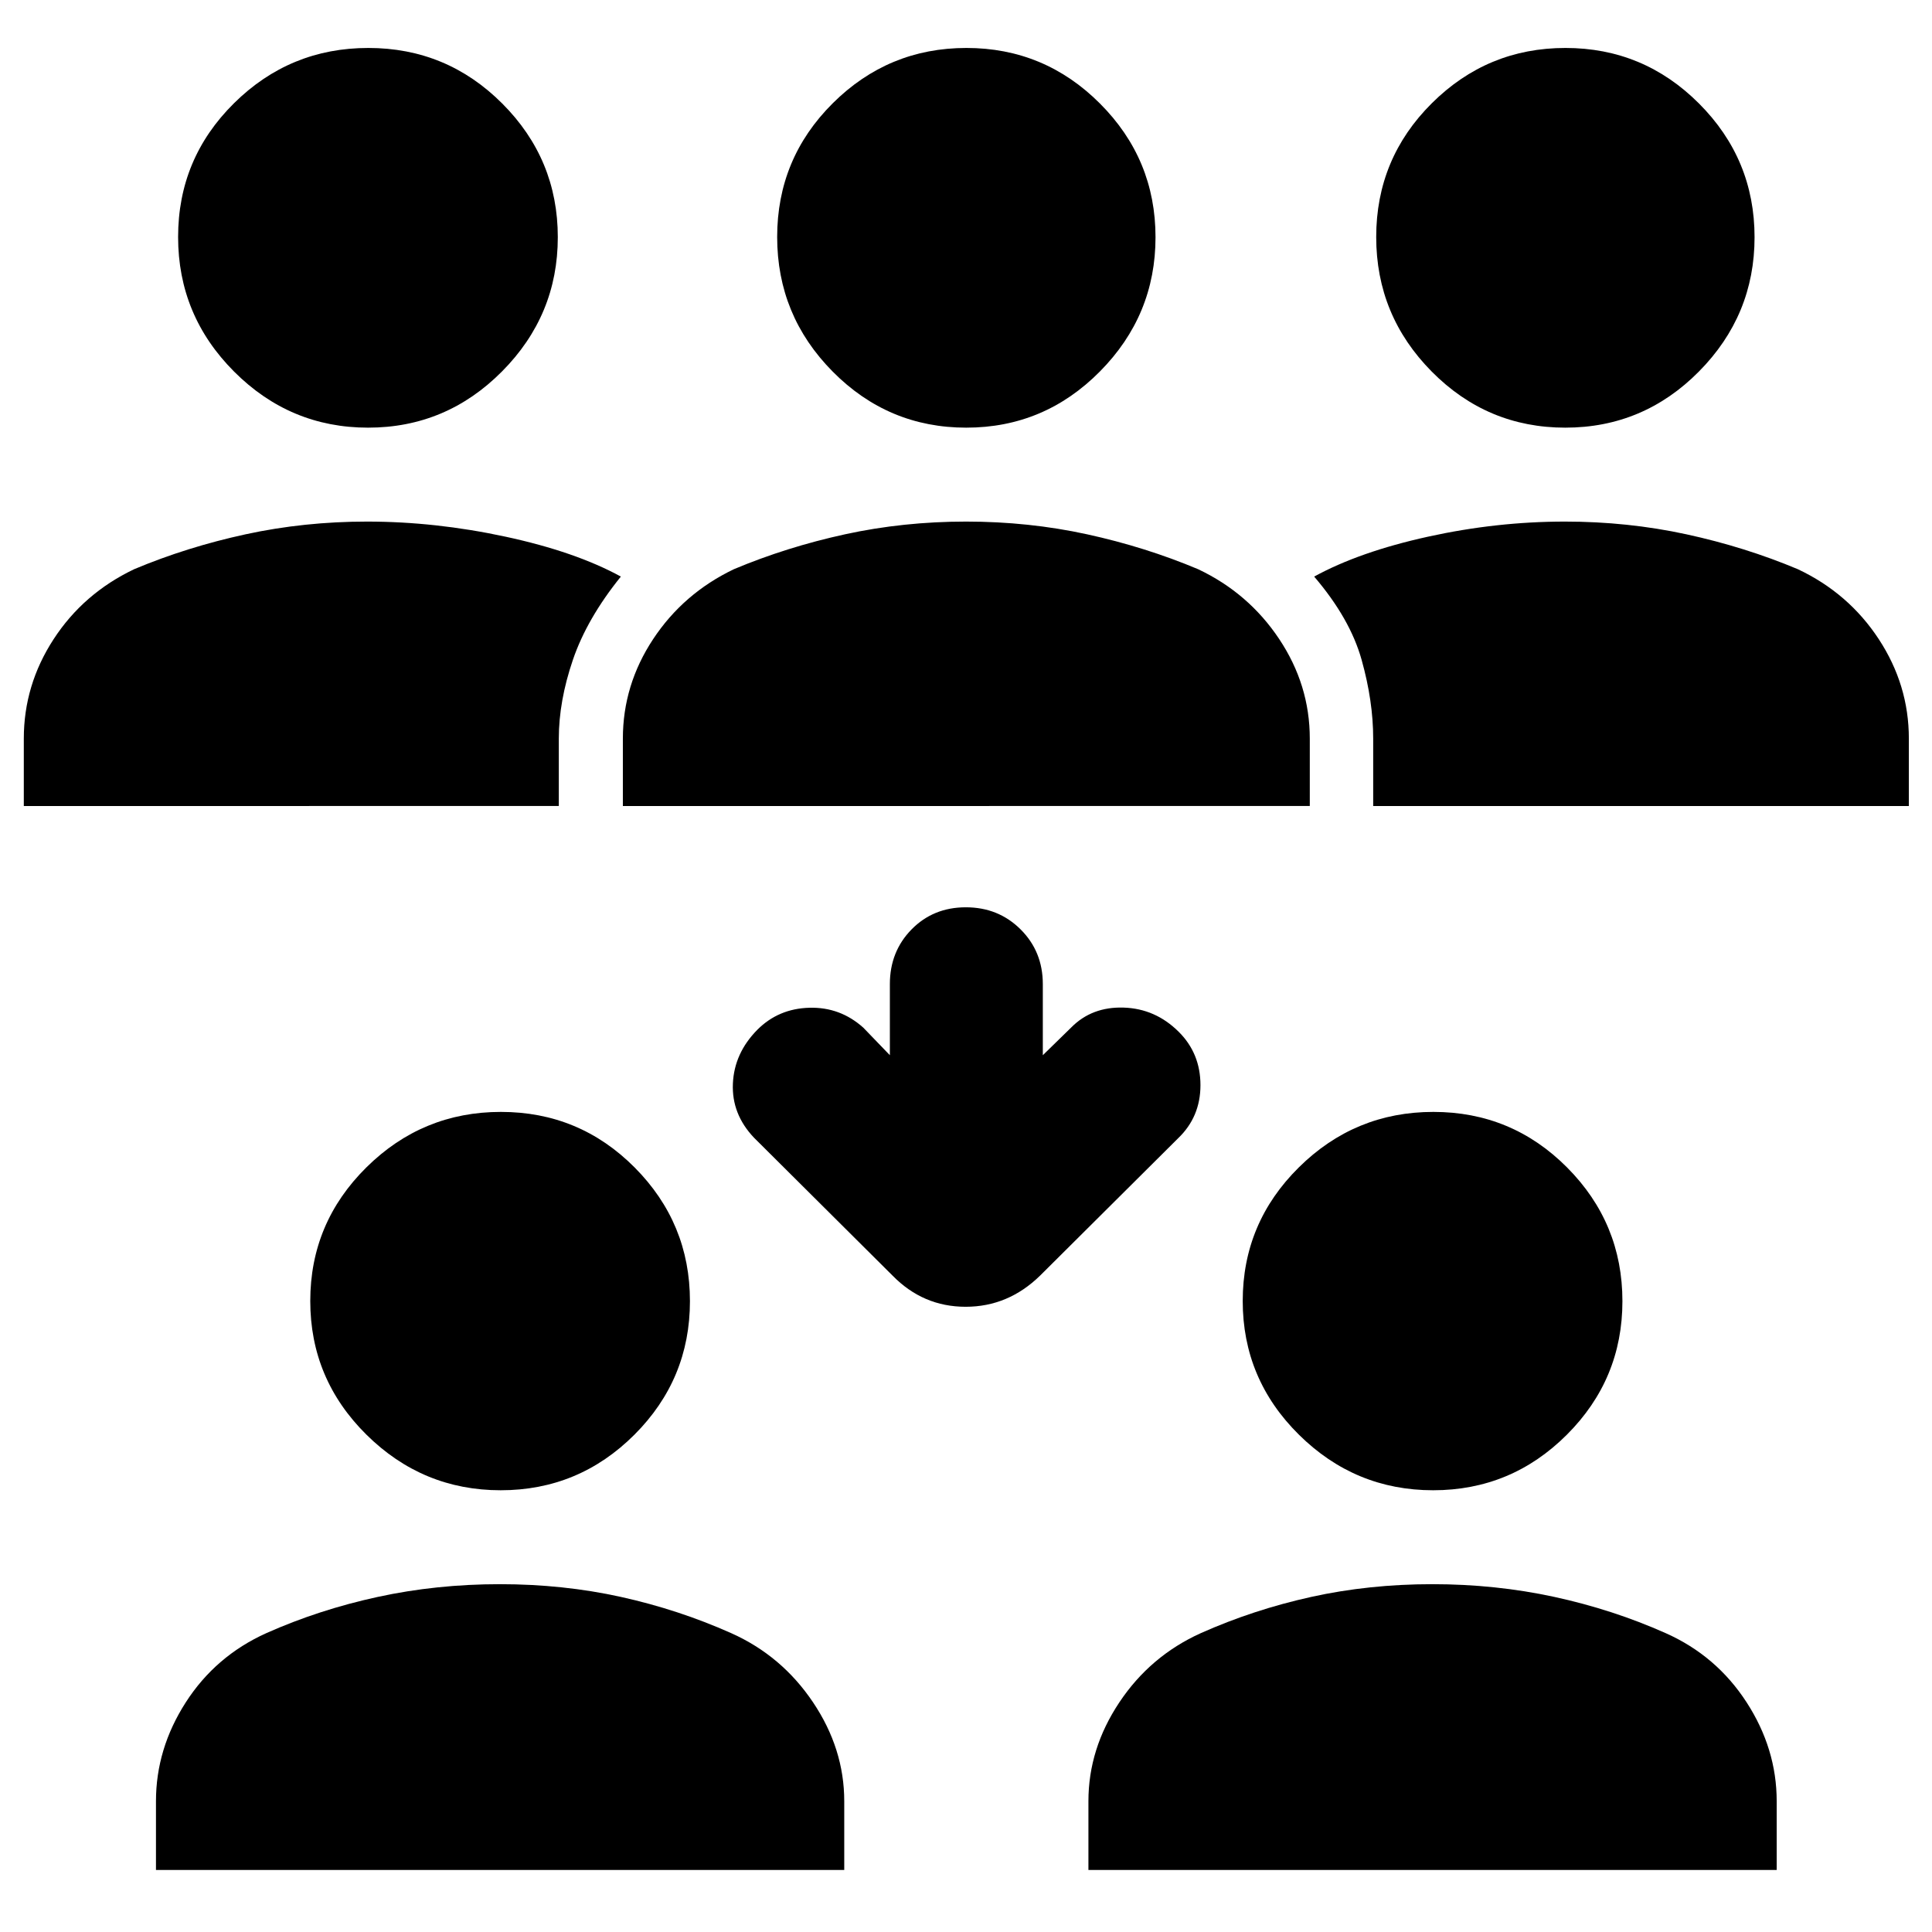 <svg xmlns="http://www.w3.org/2000/svg" height="40" viewBox="0 -960 960 960" width="40"><path d="M77.5-30.83V-65q0-26.05 14.8-49.1 14.81-23.04 40.03-34.4 26.22-11.68 55.41-18.01 29.18-6.32 60.64-6.32 31.45 0 60.11 6.32 28.65 6.33 54.84 18.01 25.11 11.22 40.64 34.33Q419.5-91.05 419.5-65v34.17h-342Zm463.33 0V-65q0-26.05 15.36-49.1 15.35-23.04 40.48-34.4 26.22-11.68 54.9-18.01 28.68-6.32 60.14-6.32t60.61 6.32q29.15 6.33 55.35 18.01 25.2 11.22 40.18 34.33Q882.83-91.05 882.83-65v34.17h-342ZM248.79-219.5q-38.79 0-66.71-27.62-27.91-27.63-27.91-66.42 0-38.79 27.87-66.38 27.87-27.58 66.86-27.58 38.99 0 66.46 27.62 27.47 27.63 27.47 66.42 0 38.79-27.62 66.38-27.63 27.58-66.42 27.58Zm463.34 0q-38.8 0-66.71-27.62-27.92-27.63-27.92-66.42 0-38.79 27.87-66.38 27.87-27.58 66.86-27.58 38.99 0 66.46 27.62 27.48 27.63 27.48 66.42 0 38.79-27.63 66.38-27.62 27.58-66.41 27.58ZM518.17-435.67l14.16-13.83q10.24-10.33 26-9.83 15.77.5 27.34 12 10.83 10.73 10.83 26.54 0 15.81-11.17 26.46l-68.5 68.16q-15.86 15.5-37.01 15.5t-36.32-15.5l-68.83-68.5q-11.17-11.76-10.5-26.89.66-15.13 12.16-26.77 10.5-10.5 25.84-10.92 15.33-.42 26.83 9.92l13.17 13.66V-471q0-16.19 10.78-27.18 10.79-10.99 26.97-10.99t27.22 10.99q11.03 10.99 11.03 27.18v35.33ZM11.83-559.5V-593q0-26.64 14.81-49.39 14.8-22.75 40.03-34.78 26.21-11.01 55.38-17.34 29.17-6.32 60.35-6.32 33.93 0 68.77 7.5 34.83 7.5 57.33 19.83-16.83 20.83-23.83 41.36t-7 39.14v33.5H11.83Zm297.67 0V-593q0-26.64 15.02-49.39t40.15-34.78q26.22-11.01 55.23-17.34 29.02-6.32 60.14-6.32 31.13 0 60.11 6.32 28.99 6.33 55.18 17.34 25.11 11.89 40.3 34.71 15.2 22.82 15.2 49.46v33.5H309.5Zm372.83 0V-593q0-18.61-5.75-39.14T653-673.5q22.5-12.33 56.58-19.83 34.09-7.5 68.02-7.5 31.18 0 60.35 6.32 29.17 6.33 55.38 17.34 25.21 11.89 40.19 34.71Q948.5-619.64 948.5-593v33.5H682.33Zm-499.42-188q-38.79 0-66.6-27.87-27.81-27.87-27.81-66.86 0-38.99 27.76-66.46 27.77-27.48 66.75-27.48 38.99 0 66.57 27.63 27.59 27.62 27.59 66.41 0 38.8-27.74 66.71-27.73 27.92-66.52 27.92Zm297.22 0q-38.8 0-66.38-27.87t-27.58-66.86q0-38.99 27.62-66.46 27.63-27.48 66.42-27.48 38.79 0 66.37 27.63 27.59 27.62 27.59 66.41 0 38.8-27.63 66.71-27.62 27.92-66.41 27.92Zm297.66 0q-38.79 0-66.37-27.87-27.59-27.87-27.59-66.86 0-38.99 27.63-66.46 27.62-27.48 66.41-27.48 38.8 0 66.38 27.63 27.58 27.62 27.58 66.41 0 38.8-27.62 66.71-27.63 27.92-66.42 27.92Z"/></svg>